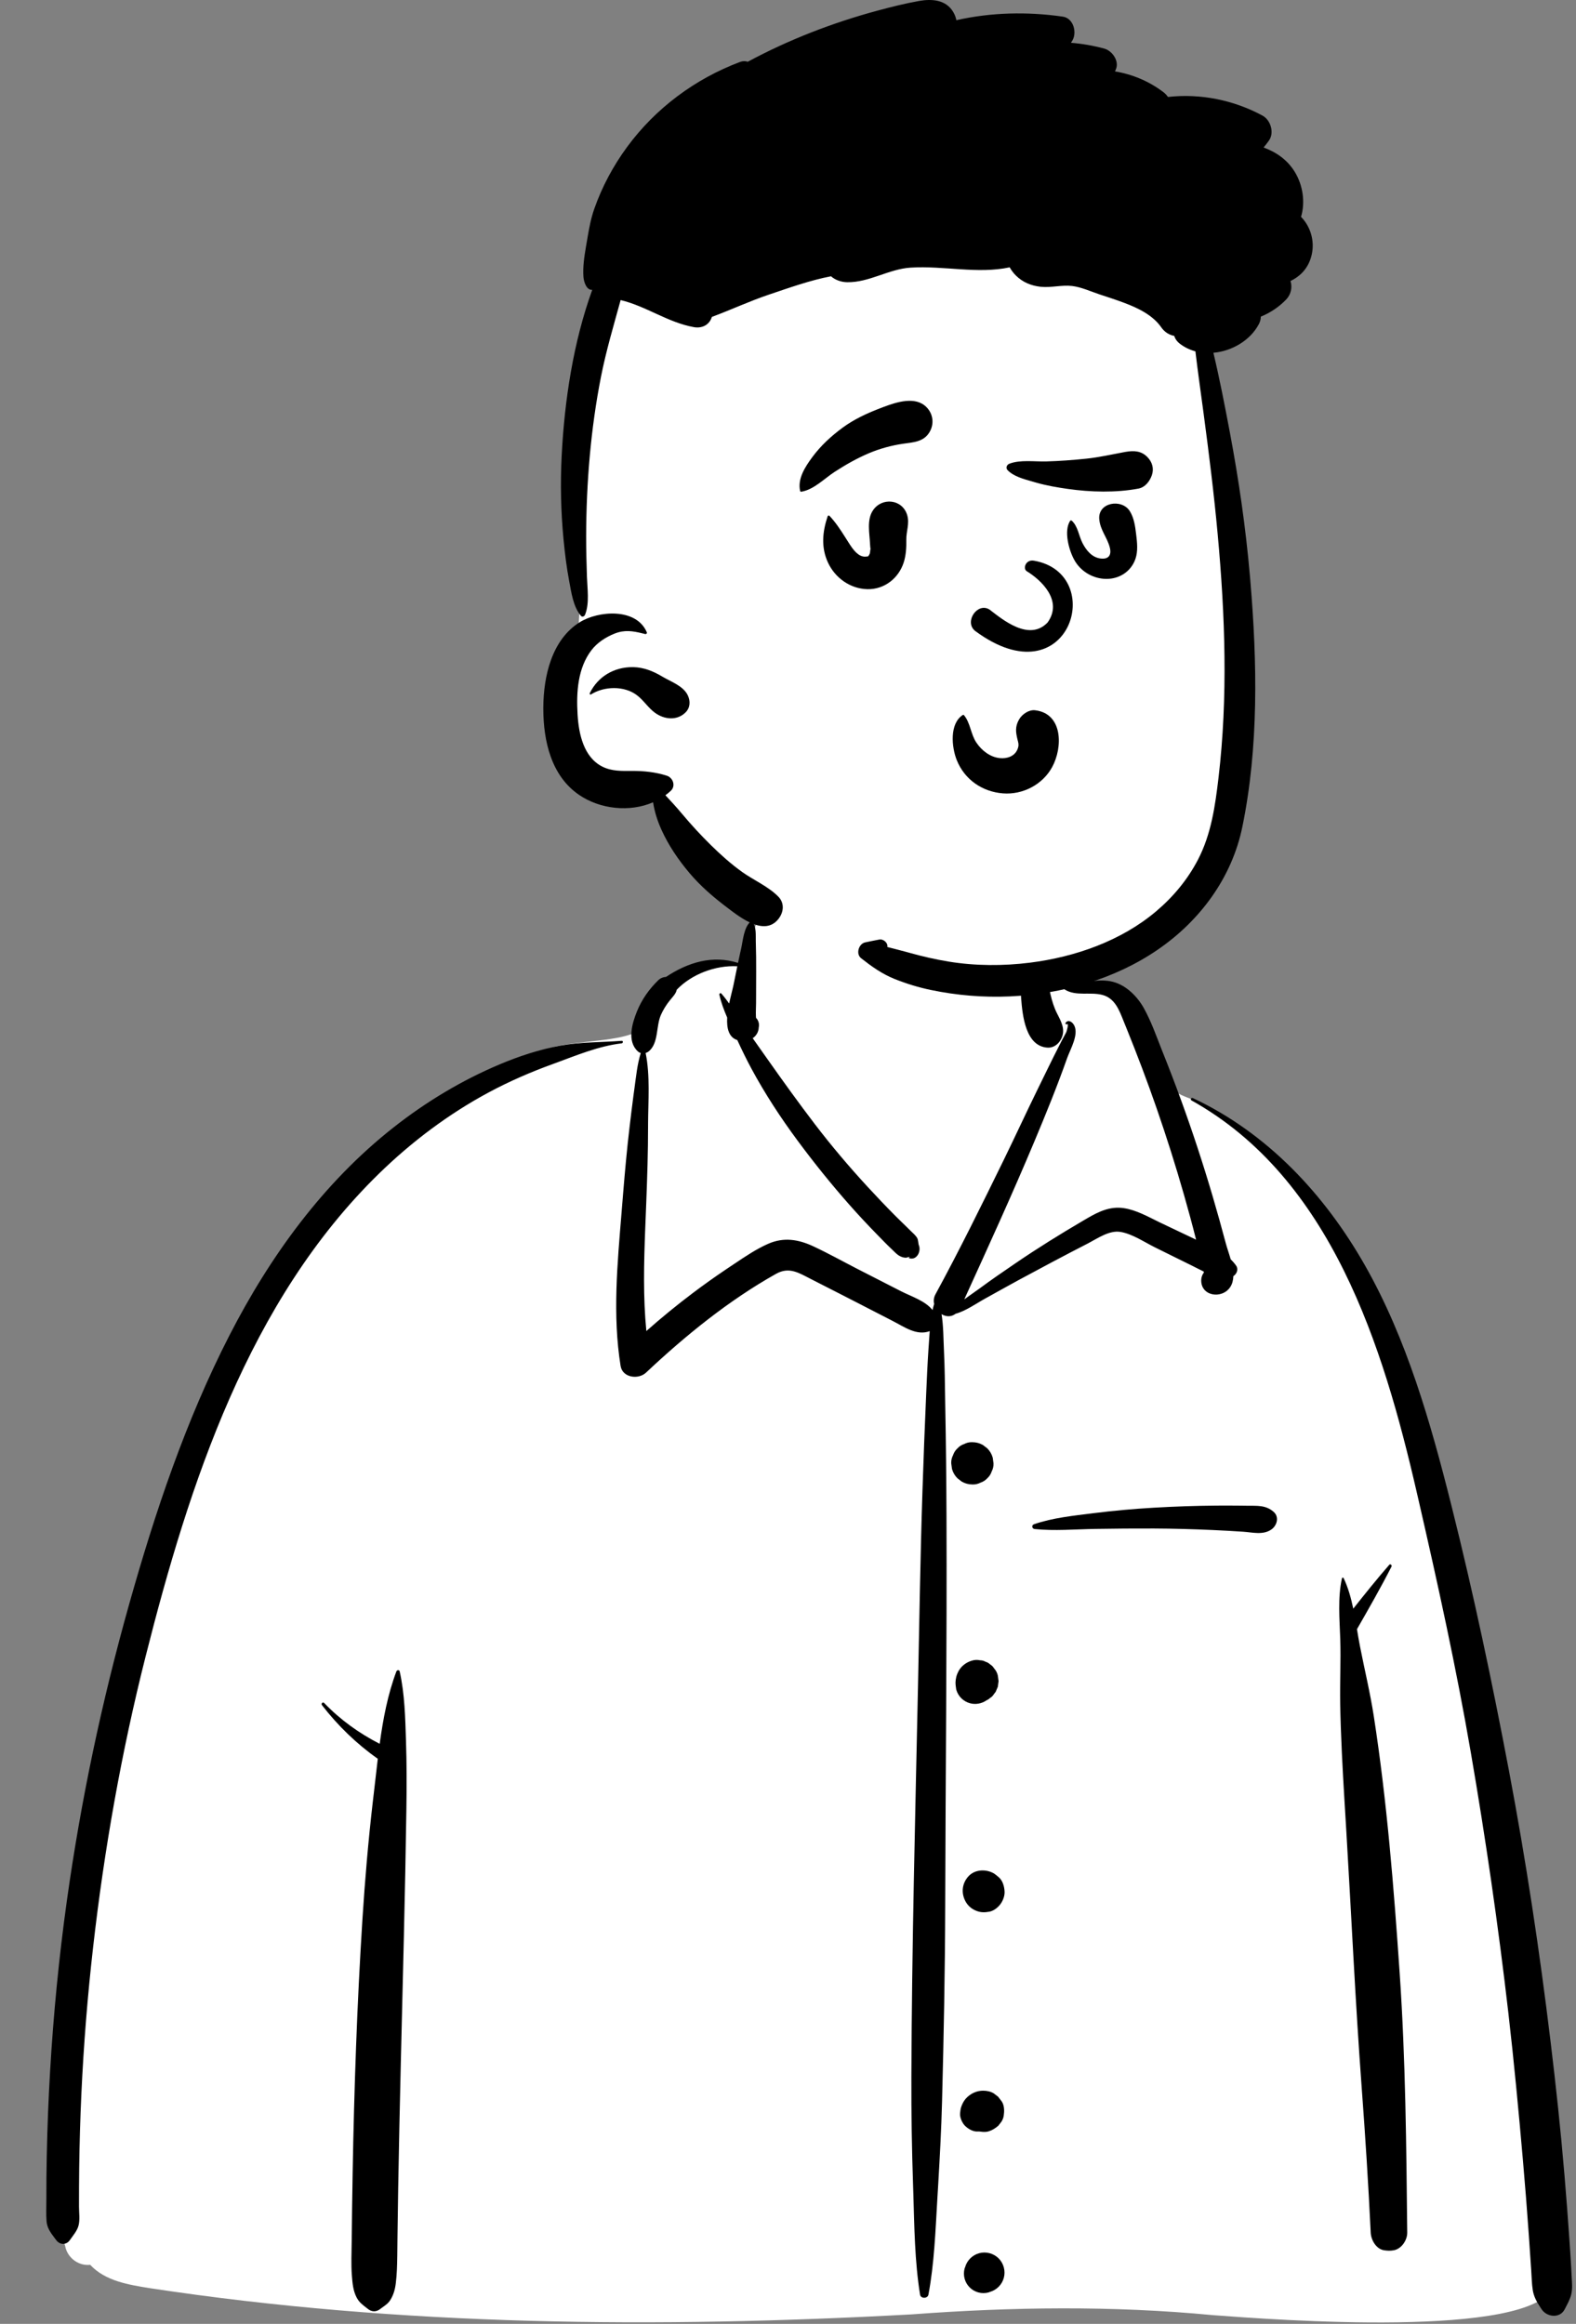 <svg width="818" height="1206" viewBox="0 0 818 1206" fill="none" xmlns="http://www.w3.org/2000/svg">
<rect x="0" y="0" width="818" height="1206" fill="#808080" stroke="none"/>
<path fill-rule="evenodd" clip-rule="evenodd" d="M77.665 1187.45C208.31 1207.29 341.324 1208.29 473.055 1201.08C525.189 1197.18 577.482 1196.48 629.574 1201.47C660.356 1203.76 795.316 1214.07 806.343 1186.5C799.403 1039.7 785.347 891.642 742.227 750.452C724.494 700.319 709.264 658.71 674.653 617.224C663.745 605.897 640.221 582.141 626.743 574.393C615.065 567.682 610.184 570.076 603.478 558.74C596.815 546.217 591.9 525.303 582.439 516.467C572.806 507.47 558.53 510.689 540.835 513.586C544.086 469.656 523.807 458.467 495.871 450.113C446.767 431.372 398.271 440.787 385.911 500.564C362.995 500.564 350.123 510.426 336.207 519.902C330.518 523.775 334.476 533.644 327.681 536.688C315.109 541.164 292.893 540.068 280.789 545.576C225.745 570.626 176.72 606.952 144.524 660.003C72.344 773.269 22.761 1011.87 31.341 1146.11C27.582 1152.01 32.78 1160.46 34.102 1166.8C35.77 1172.31 41.171 1175.98 46.807 1175.35C54.673 1183.81 66.84 1185.7 77.665 1187.45Z" fill="white"/>
<path fill-rule="evenodd" clip-rule="evenodd" d="M618.424 571.072C617.622 570.625 618.328 569.479 619.134 569.858C657.879 588.034 687.602 619.923 708.516 656.768C730.172 694.919 742.515 738.235 753.156 780.572L753.54 782.102C764.887 827.392 774.535 873.15 783.221 919.02C792.018 965.471 799.079 1012.21 804.759 1059.14C807.569 1082.35 810.074 1105.59 812.028 1128.89C813.004 1140.53 813.891 1152.17 814.688 1163.83C815.007 1168.49 815.306 1173.15 815.564 1177.82L815.748 1181.31C815.907 1184.49 816.284 1187.67 815.5 1190.8C814.823 1193.5 813.394 1195.94 812.137 1198.42C809.651 1203.32 802.836 1202.51 800.157 1198.42L799.379 1197.23C797.603 1194.49 796.127 1191.93 795.569 1188.52C795.03 1185.21 795.01 1181.74 794.768 1178.4C794.323 1172.25 793.944 1166.09 793.512 1159.94C792.605 1147 791.586 1134.06 790.458 1121.13C788.227 1095.6 785.834 1070.1 782.895 1044.64C777.673 999.401 771.12 954.281 763.395 909.401C755.847 865.559 746.306 822.161 736.351 778.818L735.32 774.335C717.891 698.661 691.029 611.513 618.424 571.072ZM205.737 867.394C206.022 866.637 207.248 866.463 207.455 867.394C210.065 879.145 210.323 891.248 210.722 903.279C211.115 915.147 211.099 927.069 210.926 938.944C210.288 982.587 209.09 1026.19 208.054 1069.83C207.536 1091.66 207.05 1113.49 206.677 1135.32C206.536 1143.5 206.417 1151.69 206.319 1159.88L206.198 1170.68C206.138 1175.45 206.013 1180.17 205.431 1184.94C205.047 1188.08 204.229 1191.07 202.497 1193.76C201.268 1195.66 199.516 1196.63 197.808 1197.93L197.489 1198.18C195.311 1199.9 193.017 1199.91 190.86 1198.18L190.233 1197.68C188.173 1196.07 186.392 1194.81 185.077 1192.26C183.247 1188.72 182.954 1184.87 182.643 1180.97C182.171 1175.05 182.484 1169.04 182.545 1163.1C182.667 1151.19 182.832 1139.29 183.041 1127.38C183.808 1083.71 185.324 1040.03 188.087 996.434C189.388 975.901 191.153 955.3 193.521 934.85L193.972 931.017C194.69 925 195.345 918.876 196.083 912.732C185.066 904.983 175.382 895.581 167.124 884.915C166.516 884.13 167.517 883.029 168.251 883.789C176.689 892.526 186.364 899.491 197.075 904.968C198.83 892.107 201.243 879.315 205.737 867.394ZM389.789 478.108C389.94 477.991 390.176 477.94 390.32 478.108C392.688 480.869 392.208 485.09 392.284 488.588L392.293 488.914C392.463 494.029 392.495 499.128 392.478 504.246L392.425 520.537V520.537C392.418 522.777 392.236 525.109 392.351 527.362L392.411 528.234V528.234C393.655 529.508 394.233 531.349 393.811 533.198C393.735 535.57 392.495 537.549 390.686 538.793L394.563 544.294V544.294L398.444 549.791C406.443 561.136 414.53 572.38 422.958 583.413C431.552 594.662 440.72 605.487 450.314 615.895C455.001 620.981 459.768 625.996 464.646 630.899C466.629 632.892 468.66 634.835 470.669 636.8L472.668 638.775C473.849 639.956 475.335 641.124 476.119 642.621C476.58 643.504 476.685 645.68 476.85 646.04C478.33 649.293 475.805 654.48 471.609 652.857L471.8 652.731C472.564 652.199 472.074 652.191 470.33 652.708C469.23 652.705 468.199 652.451 467.235 651.95L466.948 651.792C465.591 651.103 464.38 649.768 463.278 648.701L463.004 648.44C460.483 646.078 458.08 643.573 455.664 641.104C450.621 635.953 445.692 630.692 440.92 625.29C431.4 614.512 422.375 603.297 413.828 591.734C405.122 579.957 397.03 567.575 390.071 554.685C387.43 549.793 385.009 544.807 382.688 539.763C378.17 538.313 377.121 533.508 377.436 528.095C375.769 524.213 374.267 520.251 373.379 516.203C373.258 515.648 373.971 515.125 374.398 515.61C375.843 517.252 377.181 519 378.467 520.793C379.243 516.998 380.225 513.505 380.687 511.278L382.69 501.45V501.45C371.403 500.862 359.035 505.499 351.254 513.617C350.836 515.731 349.209 517.244 347.623 519.22C345.811 521.479 344.23 524.014 343.051 526.665C340.436 532.541 341.912 541.2 336.837 545.511C336.308 545.96 335.717 546.272 335.107 546.465C337.515 558.273 336.423 571.284 336.37 583.263L336.368 584.317C336.38 597.724 335.932 611.142 335.414 624.538L334.887 637.796C334.204 655.478 333.761 673.168 335.479 690.753C343.324 683.805 351.436 677.174 359.827 670.857C365.345 666.703 370.973 662.696 376.703 658.839L381.359 655.728C386.938 651.987 392.653 648.137 398.761 645.458C406.751 641.955 414.349 643.159 422.063 646.752C429.745 650.331 437.198 654.488 444.733 658.367C452.397 662.311 460.077 666.222 467.752 670.143C472.836 672.741 480.286 675.086 484.015 679.868C484.253 678.81 484.53 677.755 484.854 676.704C484.484 675.101 484.627 673.369 485.526 671.718C498.056 648.695 509.649 625.122 521.161 601.578C526.988 589.663 532.528 577.607 538.366 565.699L544.042 554.101C544.99 552.169 545.941 550.239 546.897 548.311C548.329 545.425 549.82 542.567 551.268 539.688C551.88 538.472 552.647 537.264 553.243 536.036L553.525 535.42C553.539 535.388 554.914 531.064 553.852 531.476L553.76 531.52C553.218 531.827 552.784 531.145 553.135 530.71C554.637 528.853 556.729 530.498 557.586 532.217C559.948 536.948 555.621 544.374 553.957 548.904L553.865 549.157C548.7 563.776 542.852 578.121 536.86 592.416C525.371 619.823 513.029 646.809 500.714 673.842L500.568 674.307V674.307C503.194 672.294 505.998 670.467 508.399 668.689C514.456 664.202 520.69 659.936 526.914 655.684C538.328 647.886 550.052 640.602 561.969 633.606L564.355 632.21C570.308 628.742 576.205 625.93 583.271 626.971C589.836 627.939 595.939 631.465 601.869 634.329L602.482 634.623L620.807 643.335C618.848 635.523 616.727 627.749 614.514 620.004C610.198 604.897 605.449 589.917 600.299 575.071C595.489 561.2 590.29 547.481 584.79 533.87L583.134 529.785C580.891 524.181 578.662 518.071 572.252 516.345C565.847 514.62 558.5 517.178 552.646 513.527C552.114 513.195 552.18 512.318 552.825 512.156L556.437 511.246C563.22 509.559 571.171 507.861 577.584 509.502C584.563 511.29 590.337 517.147 593.723 523.236C597.488 530.01 600.142 537.59 602.999 544.813L603.452 545.95C606.731 554.124 609.885 562.347 612.903 570.622C618.937 587.162 624.43 603.901 629.402 620.791C631.798 628.931 634.071 637.11 636.256 645.309C636.884 647.667 637.92 650.526 638.77 653.508C639.744 654.458 640.666 655.518 641.531 656.727C642.966 658.733 641.936 661.085 640.152 662.286C640.083 664.338 639.627 666.268 638.537 667.922C634.282 674.381 623.033 672.717 623.49 664.034C623.559 662.705 624.077 661.436 624.861 660.364L624.839 660.19V660.19L624.75 659.872V659.872C622.797 658.936 620.836 657.893 618.769 656.872L599.537 647.369V647.369C593.967 644.616 587.793 640.363 581.599 639.314C575.825 638.336 569.732 642.639 564.77 645.234L564.448 645.401C552.453 651.549 540.547 657.901 528.688 664.305C522.899 667.432 517.185 670.689 511.418 673.853C506.596 676.499 501.392 680.297 495.972 681.79C493.657 683.59 490.907 683.349 488.697 681.988C489.707 688.243 489.645 694.662 489.955 701.057C490.372 709.607 490.436 718.18 490.573 726.74L490.629 729.95C490.993 748.876 491.188 767.807 491.26 786.737C491.516 854.145 490.771 921.573 490.597 988.981C490.509 1022.85 489.838 1056.75 488.958 1090.6C488.585 1104.95 487.805 1119.28 486.963 1133.6L486.499 1141.41C485.518 1157.9 484.939 1174.56 481.887 1190.83C481.489 1192.95 477.899 1193 477.547 1190.83C474.739 1173.4 474.582 1155.59 474.042 1137.96L473.928 1134.44C473.279 1115.51 472.971 1096.59 473.037 1077.65C473.277 1010.22 475.03 942.822 476.464 875.406C477.185 841.534 477.67 807.647 478.79 773.786C479.35 756.843 479.984 739.911 480.736 722.975C481.072 715.413 481.395 707.859 481.898 700.309L482.124 697.073C482.28 694.962 482.406 692.877 482.559 690.811C475.736 693.303 469.496 688.689 463.358 685.532C456.284 681.893 449.213 678.248 442.136 674.616L435.054 670.991V670.991L420.879 663.758C414.497 660.501 409.58 657.26 402.773 661.08C378.25 674.838 355.715 693.144 335.293 712.353C331.377 716.037 323.102 715.047 322.11 708.873C317.873 682.498 320.45 655.74 322.613 629.285L323.411 619.463C324.377 607.732 325.43 596.001 326.832 584.317C327.459 579.091 328.084 573.868 328.775 568.651L329.307 564.74C330.171 558.557 330.735 552.411 332.577 546.481C331.996 546.293 331.437 545.985 330.937 545.511C325.399 540.257 328.069 531.14 330.596 524.89C333.091 518.721 336.896 513.337 341.661 508.703C342.7 507.691 344.165 507.04 345.637 507.006C357.19 499.352 369.864 495.532 383.055 499.71C383.426 497.939 383.804 496.17 384.201 494.406L384.606 492.643C385.632 488.266 386.013 481.036 389.789 478.108ZM508.195 1169.33C511.78 1168.34 515.705 1169.38 518.332 1172.01C520.958 1174.63 521.998 1178.56 521.01 1182.14C520.516 1183.91 519.623 1185.44 518.332 1186.74C517.125 1187.94 515.717 1188.8 514.109 1189.31L513.734 1189.42L513.148 1189.66C511.351 1190.15 509.553 1190.15 507.757 1189.66C506.039 1189.18 504.548 1188.31 503.282 1187.06C502.025 1185.79 501.156 1184.3 500.674 1182.58C500.191 1180.78 500.191 1178.99 500.674 1177.19L500.919 1176.6V1176.6C501.413 1174.84 502.306 1173.31 503.597 1172.01C504.897 1170.72 506.43 1169.82 508.195 1169.33ZM721.064 812.088C721.653 811.412 722.608 812.278 722.242 812.997C716.658 823.944 710.434 834.813 704.317 845.482C704.807 848.439 705.293 851.372 705.852 854.231C708.235 866.417 711.154 878.383 713.057 890.685C719.897 934.904 723.448 979.603 726.495 1024.22C729.551 1069 729.942 1113.79 730.401 1158.66C730.441 1162.54 727.45 1167.06 723.442 1167.8C721.607 1168.13 720.234 1168.07 718.403 1167.8C714.232 1167.18 711.623 1162.4 711.444 1158.66C710.248 1133.58 708.639 1108.54 706.775 1083.5C703.471 1039.12 701.452 994.62 698.783 950.19L697.843 934.662C696.835 917.836 695.912 900.998 695.611 884.147C695.411 872.983 696.008 861.822 695.641 850.671C695.302 840.376 694.258 829.182 696.528 819.067C696.612 818.688 697.211 818.592 697.384 818.955C699.744 823.923 701.239 829.323 702.391 834.835C708.473 827.143 714.667 819.434 721.064 812.088ZM322.668 540.143C323.522 540.079 323.488 541.362 322.668 541.457C310.732 542.842 299.201 547.699 287.931 551.827L286.966 552.179C275.58 556.31 264.479 561.114 253.796 566.84C232.909 578.036 213.729 592.472 196.771 608.998C129.066 674.97 98.211 770.104 75.602 859.506C63.04 909.177 54.107 959.688 48.317 1010.59C45.454 1035.76 43.43 1061.03 42.25 1086.33C41.646 1099.3 41.265 1112.29 41.106 1125.27C41.024 1131.92 41 1138.57 41.008 1145.22C41.012 1148.27 41.556 1152.11 40.741 1155.06C39.985 1157.81 37.853 1160.22 36.276 1162.5C34.407 1165.21 31.048 1165.07 29.153 1162.5L28.454 1161.57C26.433 1158.89 24.455 1156.32 24.167 1152.82C23.858 1149.07 24.076 1145.19 24.062 1141.42C24.03 1133.82 24.124 1126.22 24.276 1118.62C24.569 1104.05 25.143 1089.49 25.996 1074.95C27.728 1045.43 30.579 1015.98 34.661 986.695C41.917 934.645 52.793 883.092 67.039 832.508C80.479 784.789 96.401 737.211 119.083 693.009C140.143 651.969 167.771 613.79 204.227 585.108C221.18 571.77 239.635 560.654 259.532 552.283C269.567 548.061 280.105 544.614 290.822 542.649C301.42 540.706 311.972 540.977 322.668 540.143ZM510.25 1084.98C512.143 1084.97 514.254 1085.38 515.878 1086.43L518.048 1088.11V1088.11C518.636 1088.86 519.221 1089.62 519.804 1090.38C521.161 1092.15 521.341 1095.01 521.058 1097.12C520.994 1098.52 520.576 1099.83 519.804 1101.04L518.152 1103.18V1103.18C516.564 1104.48 515.24 1105.4 513.317 1106.02C512.311 1106.35 511.343 1106.42 510.378 1106.37L510.057 1106.35L510.25 1106.37L509.912 1106.34V1106.34C509.598 1106.31 509.283 1106.27 508.967 1106.23C508.752 1106.2 508.536 1106.19 508.321 1106.16C508.114 1106.14 507.914 1106.13 507.705 1106.15C505.261 1106.38 502.804 1105 501.069 1103.4C499.506 1101.97 498.103 1098.93 498.321 1096.77L498.414 1095.87C498.578 1094.35 498.713 1093.75 499.358 1092.22C499.984 1090.74 500.859 1089.42 502.05 1088.32C504.33 1086.2 507.121 1085 510.25 1084.98ZM502.684 973.697C505.928 970.162 511.499 969.902 515.522 972.04C516.502 972.562 517.402 973.399 518.266 974.097C520.443 975.857 521.298 979.032 521.418 981.707C521.537 984.352 520.142 987.493 518.266 989.319L517.811 989.76V989.76C516.69 990.85 515.084 991.798 513.516 992.086C510.987 992.551 508.863 992.537 506.508 991.543C504.485 990.69 502.741 989.317 501.555 987.455L501.362 987.14C501.281 987.01 501.204 986.877 501.132 986.741L501.027 986.535C498.773 982.201 499.379 977.295 502.684 973.697ZM504.364 861.828C505.827 861.369 507.289 861.304 508.752 861.632C509.745 861.634 510.671 861.885 511.529 862.382C512.461 862.643 513.271 863.115 513.957 863.798C514.783 864.286 515.442 864.944 515.931 865.771C516.904 866.834 517.56 868.081 517.901 869.513L518.293 872.438L517.901 875.364L516.791 877.993V877.993C516.486 878.391 516.179 878.789 515.869 879.185C515.379 880.014 514.719 880.675 513.89 881.165C513.351 881.701 512.733 882.102 512.042 882.38C509.592 884.136 506.328 884.709 503.425 883.909C501.701 883.427 500.204 882.554 498.935 881.293C497.674 880.023 496.801 878.526 496.319 876.803L496.121 875.427C495.864 873.581 495.824 872.558 496.346 870.212C496.575 869.18 497.24 867.725 497.588 867.112C499.076 864.496 501.507 862.703 504.364 861.828ZM631.397 781.346C635.598 781.316 639.799 781.324 643.999 781.371L647.149 781.413C652.424 781.496 656.942 780.952 661.089 784.612C664.099 787.268 662.773 791.724 659.916 793.725C655.587 796.755 650.157 795.231 645.181 794.897C639.933 794.545 634.681 794.253 629.427 794.017C619.254 793.562 609.077 793.272 598.894 793.227C588.733 793.184 578.557 793.28 568.397 793.444C558.059 793.612 547.295 794.575 537.015 793.505C535.603 793.358 535.285 791.501 536.679 791.018C546.366 787.667 557.263 786.581 567.415 785.3C577.886 783.977 588.357 783.041 598.894 782.434C609.717 781.813 620.556 781.422 631.397 781.346ZM504.345 748.432L504.692 748.439C506.541 748.443 508.271 748.878 509.885 749.744L510.229 749.936L512.449 751.65C513.808 753.02 514.749 754.633 515.269 756.491L515.661 759.407V759.407C515.719 760.917 515.403 762.325 514.717 763.633C514.274 764.993 513.518 766.169 512.449 767.163C511.455 768.232 510.278 768.988 508.919 769.431C507.711 770.064 506.419 770.382 505.039 770.382L504.692 770.376C502.713 770.369 500.867 769.87 499.157 768.878L496.936 767.163V767.163C495.577 765.794 494.636 764.181 494.116 762.323L493.723 759.407V759.407C493.667 757.897 493.981 756.487 494.669 755.181C495.111 753.821 495.867 752.644 496.936 751.65C497.93 750.581 499.106 749.825 500.467 749.383C501.673 748.748 502.966 748.431 504.345 748.432V748.432ZM536.864 490.761C539.227 487.338 543.51 490.382 542.897 493.134C543.059 500.863 543.454 508.364 545.213 515.935C546.018 519.401 547.073 522.871 548.7 526.046L549.383 527.383C551.489 531.544 553.124 535.468 550.288 540.032C548.951 542.184 546.535 543.8 543.916 543.687C532.301 543.186 530.705 527.019 529.999 517.994C529.271 508.699 531.535 498.484 536.864 490.761Z" fill="black"/>
<path fill-rule="evenodd" clip-rule="evenodd" d="M626.417 166.809C619.339 141.313 620.351 138.555 609.802 114.202C574.822 43.452 341.063 67.141 317.206 137.765C304.264 176.079 307.304 230.038 303.935 263.261C302.904 280.876 301.892 298.492 300.843 316.105C300.48 322.188 300.114 328.27 299.74 334.352C299.013 346.192 298.306 358.032 297.646 369.876C293.251 406.362 311.587 410.073 343.038 408.993C351.353 429.054 364.82 445.8 381.455 459.425C377.44 470.347 392 476.001 399.854 480.368C442.587 504.228 495.078 518.783 542.411 505.366C556.319 501.424 613.753 487.771 631.412 445.505C640.084 424.749 657.713 317.264 634.465 220.576L626.417 166.809Z" fill="white"/>
<path fill-rule="evenodd" clip-rule="evenodd" d="M477.001 0.506C483.61 -0.663 491.001 -0.213 494.79 6.277C495.61 7.676 496.13 9.087 496.38 10.477C514.44 6.417 533.19 5.977 551.64 8.637C557.14 9.426 559.07 16.756 556.65 20.947C556.4 21.377 556.15 21.796 555.88 22.207C561.66 22.676 567.43 23.676 573.15 25.217C577.22 26.317 581.02 31.587 579.211 35.907C579.05 36.287 578.88 36.667 578.711 37.046C587.7 38.557 596.29 42.087 603.8 47.787C604.7 48.457 605.53 49.327 606.22 50.317C623.01 48.426 640.3 51.897 655.29 59.997C659.49 62.266 661.52 68.807 658.67 72.887C657.78 74.157 656.85 75.367 655.85 76.537C662.37 78.947 668.14 82.846 672.03 89.197C676.26 96.087 677.56 104.957 675.29 112.537C680.03 117.367 682.51 124.766 680.82 132.186C679.28 138.957 675.13 143.256 669.81 145.837C670.89 149.137 670.02 152.887 667.57 155.436C663.81 159.346 659.31 162.346 654.41 164.317C654.4 165.587 654.08 166.897 653.44 168.117C649.02 176.596 639.49 182.227 629.8 183.077C633.06 196.766 635.74 210.627 638.34 224.407C642.961 248.917 646.54 273.667 648.72 298.516L648.985 301.589C652.536 343.637 653.362 387.688 644.81 429.167C639.36 455.577 622.84 477.837 600.8 492.917C578.39 508.256 551.01 515.887 524.07 517.096C510.33 517.707 496.461 516.546 483.001 513.727C476.61 512.387 470.44 510.487 464.37 508.067C457.84 505.457 452.461 501.607 446.94 497.277C444.07 495.027 445.711 489.717 449.11 489.046C451.54 488.557 453.94 488.027 456.36 487.587C458.58 487.176 461.001 489.397 460.54 491.447L465.223 492.653C466.783 493.055 468.343 493.461 469.899 493.879L472.23 494.516C478.86 496.367 485.64 497.926 492.44 499.037C506.28 501.287 520.68 501.337 534.59 499.587C557.98 496.657 581.87 488.317 600.06 472.947C608.98 465.407 616.41 456.477 621.8 446.107C628.65 432.936 630.72 418.266 632.44 403.697C637.41 361.567 635.88 319.377 632.02 277.237C630.1 256.277 627.48 235.357 624.7 214.487C623.27 203.787 621.73 193.067 620.461 182.327C617.63 181.567 614.93 180.307 612.51 178.477C610.87 177.237 609.91 175.796 609.49 174.327C607.047 173.866 604.705 172.525 603.017 170.258L602.8 169.957C598.37 163.546 590.711 159.877 583.62 157.207C579.32 155.587 574.94 154.176 570.58 152.737C566.04 151.227 561.24 148.997 556.47 148.417C551.06 147.777 545.61 149.407 540.15 148.827C535.19 148.287 530.82 146.506 527.251 142.947C526.001 141.707 524.92 140.277 524.06 138.737C507.41 142.296 489.92 137.807 472.62 138.887C461.24 139.607 451.2 146.647 439.7 146.457C436.56 146.407 433.52 145.307 431.31 143.377C420.461 145.447 409.43 149.426 399.23 152.846C389.15 156.227 379.45 160.777 369.49 164.467C369.48 164.477 369.48 164.477 369.48 164.487C368.18 168.697 364.3 170.516 360.17 169.777C346.66 167.367 335.28 158.846 322.13 155.727C318.51 168.917 314.62 181.936 311.961 195.387C309.27 208.957 307.38 222.707 306.13 236.487C304.87 250.317 304.27 264.287 304.24 278.167C304.23 285.247 304.41 292.346 304.65 299.426C304.845 305.358 305.975 312.857 303.832 318.562L303.64 319.046H303.63C303.37 319.877 302.2 320.377 301.54 319.607C297.51 314.926 296.55 307.477 295.43 301.596C294.07 294.457 293.2 287.247 292.501 280.016C291.1 265.506 290.79 251.057 291.53 236.487C292.98 207.807 297.58 177.516 307.4 150.407C304.38 150.686 303.03 146.237 302.83 143.727C302.448 138.683 303.238 133.33 304.094 128.271L304.99 123.033C305.838 118.09 306.737 113.275 308.42 108.467C312.461 96.926 318.27 86.087 325.51 76.237C340.28 56.147 360.751 40.936 384.06 32.167C385.52 31.617 386.9 31.627 388.12 32.046C409.33 20.617 432.13 11.817 455.29 5.557C462.45 3.627 469.7 1.807 477.001 0.506ZM300.861 322.936C310.491 316.897 330.361 315.317 335.731 328.186C335.951 328.706 335.331 329.166 334.871 329.046L333.557 328.715C328.509 327.464 324.147 326.745 318.971 328.817C314.421 330.637 310.001 333.486 306.991 337.406C299.875 346.677 299.104 359.269 299.767 370.514L299.801 371.057C300.421 380.926 302.951 392.946 312.601 397.826C317.491 400.296 322.781 400.116 328.091 400.076C334.141 400.036 340.321 400.696 346.101 402.557C349.331 403.596 350.851 407.876 348.171 410.387C347.281 411.217 346.351 411.996 345.371 412.696C348.301 415.817 351.181 418.977 353.971 422.307C358.701 427.956 363.731 433.416 368.981 438.586C374.061 443.576 379.441 448.406 385.241 452.546C391.341 456.887 398.641 459.936 403.921 465.256C407.361 468.717 406.771 473.546 403.921 477.046C396.845 485.745 384.803 476.601 378.038 471.457L377.221 470.836C370.191 465.516 363.511 459.776 357.821 453.016C352.021 446.116 347.001 438.776 343.291 430.546C341.111 425.706 339.721 421.137 338.971 416.357C326.811 421.637 311.481 419.956 300.581 412.526C286.111 402.666 282.051 384.567 282 368.046L282.001 367.067C282.109 351.009 286.327 332.05 300.861 322.936ZM328.294 346.212L328.74 346.217C334.096 346.333 338.872 348.262 343.421 350.919L343.89 351.197C348.31 353.827 354.65 355.936 356.99 360.857C358.39 363.827 358.29 367.227 355.85 369.686C351.43 374.147 344.76 373.407 339.98 369.926C336.41 367.317 334.06 363.407 330.56 360.766C323.98 355.787 313.6 356.067 306.751 360.377C306.33 360.647 305.921 360.137 306.11 359.737C310.317 351.129 318.653 346.178 328.294 346.212V346.212Z" fill="black"/>
<path fill-rule="evenodd" clip-rule="evenodd" d="M528.944 373.352C530.478 370.685 534.01 368.214 537.242 368.593C551.721 370.291 551.696 387.845 546.105 398.093C541.148 407.18 530.889 412.514 520.621 411.735C509.834 410.916 500.643 404.574 496.598 394.483C493.923 387.808 492.687 375.485 499.803 371C499.935 370.916 500.153 370.937 500.258 371.058C503.67 375.027 503.804 380.986 506.791 385.405C509.569 389.515 513.885 392.909 518.941 393.433C522.717 393.825 526.537 392.463 528.014 389.073C528.813 387.239 528.722 386.244 528.422 384.982L528.149 383.885C527.203 380.044 526.778 377.119 528.944 373.352ZM532.814 296.367C540.366 300.957 551.872 311.66 543.748 323.04C534.186 333.073 520.419 321.569 513.634 316.366C507.343 312.334 500.275 322.705 506.112 327.413C555.136 363.708 575.031 297.568 536.634 290.971C532.406 290.244 530.836 294.947 532.814 296.367ZM453.072 264.893C457.707 257.939 468.287 258.963 470.84 267.215C472.223 271.685 470.313 275.703 470.412 280.167C470.495 283.938 470.248 288.14 469.092 291.792C466.456 300.12 458.966 306.002 450.105 305.758C441.273 305.515 433.494 299.925 429.795 292.052C426.083 284.149 426.869 275.97 429.579 267.934C429.709 267.548 430.215 267.361 430.52 267.686C433.723 271.09 436.068 274.684 438.494 278.496L440.981 282.403C442.881 285.345 445.643 289.103 449.191 288.867L449.724 288.815C450.71 288.73 450.559 288.926 451.32 287.582C451.672 286.96 451.608 285.804 451.778 285.07L451.837 284.822V284.822L451.804 284.688C451.729 284.333 451.655 283.663 451.594 282.5L451.582 282.244C451.325 276.807 449.788 269.82 453.072 264.893ZM570.563 269.522C569.732 260.628 582.236 258.653 586.393 265.234C588.561 268.666 589.193 272.977 589.672 277.062L589.896 279C590.388 283.195 590.583 287.559 588.762 291.472C585.894 297.635 579.657 300.893 572.929 300.377C566.504 299.883 560.642 296.158 557.552 290.503C554.797 285.457 552.058 275.605 555.404 270.342C555.606 270.023 556.01 269.982 556.287 270.228C559.449 273.035 559.964 278.155 561.844 281.812C563.783 285.584 566.724 289.26 571.181 289.833C575.445 290.381 577.074 288.052 575.986 283.987C574.583 278.739 571.091 275.169 570.563 269.522ZM456.449 212.016L458.494 211.233C465.5 208.586 475.119 205.527 480.815 211.224C484.329 214.737 484.998 219.912 482.49 224.199C479.451 229.392 474 229.52 468.736 230.285C462.749 231.155 456.66 232.809 451.086 235.167C444.807 237.824 438.98 241.136 433.271 244.835C427.845 248.35 422.438 254.095 415.943 255.178C415.678 255.222 415.377 255.108 415.308 254.817C413.833 248.467 417.932 242.218 421.59 237.264C426.016 231.266 431.379 226.343 437.373 221.929C443.158 217.668 449.768 214.589 456.449 212.016ZM583.716 234.593L584.341 234.483C588.589 233.776 592.439 233.939 595.641 237.304C598.085 239.871 599.027 243.198 597.862 246.592C596.787 249.723 594.383 252.904 590.894 253.56C579.115 255.776 566.068 255.41 554.23 253.732C548.814 252.963 543.349 252.024 538.074 250.542L535.647 249.838C531.242 248.58 526.2 247.266 523.001 244.027C521.851 242.863 522.514 241.197 523.89 240.658C529.472 238.472 537.123 239.635 543.075 239.464C549.999 239.266 556.934 238.747 563.825 238.032C570.559 237.332 577.075 235.811 583.716 234.593Z" fill="black"/>
</svg>
